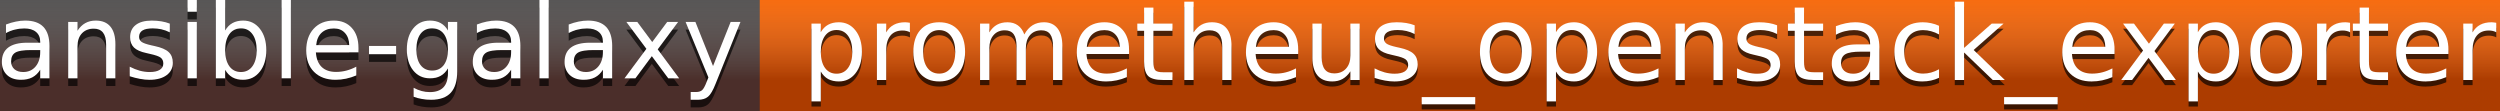 <?xml version="1.0" encoding="UTF-8" standalone="no"?>
<svg
   xmlns:dc="http://purl.org/dc/elements/1.1/"
   xmlns:cc="http://creativecommons.org/ns#"
   xmlns:rdf="http://www.w3.org/1999/02/22-rdf-syntax-ns#"
   xmlns:svg="http://www.w3.org/2000/svg"
   xmlns="http://www.w3.org/2000/svg"
   id="svg98"
   version="1.1"
   height="11.877"
   width="266.808">
  <style
     id="style2" />
  <defs
     id="defs15">
    <linearGradient
       gradientTransform="translate(-6.854,14.245)"
       gradientUnits="userSpaceOnUse"
       y2="-16.76"
       y1="-5.7"
       x2="170.83"
       x1="170.83"
       id="linearGradient891">
      <stop
         id="stop4"
         offset="0"
         stop-opacity=".455"
         stop-color="#480900" />
      <stop
         id="stop6"
         offset="1"
         stop-opacity="0"
         stop-color="#d2d2d2" />
    </linearGradient>
    <filter
       style="color-interpolation-filters:sRGB"
       height="1.036"
       width="1.004"
       y="-0.018"
       x="-0.002"
       id="filter923">
      <feGaussianBlur
         id="feGaussianBlur9"
         stdDeviation="0.083" />
    </filter>
    <filter
       style="color-interpolation-filters:sRGB"
       height="1.037"
       width="1.005"
       y="-0.019"
       x="-0.003"
       id="filter927">
      <feGaussianBlur
         id="feGaussianBlur12"
         stdDeviation="0.083" />
    </filter>
  </defs>
  <clipPath
     id="a">
    <rect
       style="fill:#ffffff"
       y="0"
       x="0"
       id="rect17"
       rx="3"
       height="20"
       width="102" />
  </clipPath>
  <path
     d="M 281.986,-5.755 H 77.426 v 20 H 281.986 c 1.871,0 3.378,-1.507 3.378,-3.378 v -13.244 c 0,-1.871 -1.507,-3.378 -3.378,-3.378 z"
     style="fill:#ff6600;paint-order:stroke fill markers"
     id="path20" />
  <path
     d="M -3.476,-5.755 H 81.082 v 20 H -3.476 c -1.871,0 -3.378,-1.507 -3.378,-3.378 v -13.244 c 0,-1.871 1.507,-3.378 3.378,-3.378 z"
     style="fill:#4d4d4d;paint-order:stroke fill markers"
     id="path22" />
  <rect
     x="-6.854"
     width="292.011"
     height="20.078"
     ry="3.378"
     style="fill:url(#linearGradient891);paint-order:stroke fill markers"
     id="rect24"
     y="-5.755" />
  <g
     transform="translate(-6.854,-5.755)"
     id="g96">
    <g
       style="fill:#010101;fill-opacity:0.668;stroke-width:0.1;filter:url(#filter927)"
       id="g56"
       aria-label="ansible-galaxy"
       transform="translate(0,0.819)">
      <path
         id="path28"
         style="font-variant-ligatures:normal;font-variant-caps:normal;font-variant-numeric:normal;font-feature-settings:normal"
         d="m 10.162,11.088 q -1.198,0 -1.66,0.274 -0.462,0.274 -0.462,0.935 0,0.526 0.344,0.838 0.349,0.306 0.945,0.306 0.822,0 1.316,-0.58 0.5,-0.585 0.5,-1.552 v -0.22 z m 1.971,-0.408 v 3.432 h -0.988 v -0.913 q -0.338,0.548 -0.843,0.811 -0.505,0.258 -1.235,0.258 -0.924,0 -1.472,-0.516 -0.542,-0.521 -0.542,-1.391 0,-1.015 0.677,-1.531 0.682,-0.516 2.03,-0.516 h 1.386 v -0.097 q 0,-0.682 -0.451,-1.053 -0.446,-0.376 -1.257,-0.376 -0.516,0 -1.004,0.124 Q 7.944,9.036 7.493,9.283 V 8.37 Q 8.035,8.161 8.545,8.059 9.055,7.951 9.539,7.951 q 1.305,0 1.95,0.677 0.644,0.677 0.645,2.052 z" />
      <path
         id="path30"
         style="font-variant-ligatures:normal;font-variant-caps:normal;font-variant-numeric:normal;font-feature-settings:normal"
         d="m 19.169,10.481 v 3.631 h -0.988 v -3.599 q 0,-0.854 -0.333,-1.278 -0.333,-0.424 -0.999,-0.424 -0.8,0 -1.262,0.51 -0.462,0.51 -0.462,1.391 v 3.4 h -0.994 v -6.016 h 0.994 V 9.031 q 0.354,-0.542 0.833,-0.811 0.483,-0.269 1.112,-0.269 1.037,0 1.568,0.645 0.532,0.639 0.532,1.885 z" />
      <path
         id="path32"
         style="font-variant-ligatures:normal;font-variant-caps:normal;font-variant-numeric:normal;font-feature-settings:normal"
         d="M 24.975,8.274 V 9.208 Q 24.556,8.993 24.105,8.886 23.654,8.779 23.17,8.779 q -0.736,0 -1.106,0.226 -0.365,0.226 -0.365,0.677 0,0.344 0.263,0.542 0.263,0.193 1.058,0.371 l 0.338,0.075 q 1.053,0.226 1.493,0.639 0.446,0.408 0.446,1.144 0,0.838 -0.666,1.327 -0.661,0.489 -1.821,0.489 -0.483,0 -1.01,-0.097 -0.521,-0.091 -1.101,-0.279 v -1.02 q 0.548,0.285 1.08,0.43 0.532,0.14 1.053,0.14 0.698,0 1.074,-0.236 0.376,-0.242 0.376,-0.677 0,-0.403 -0.274,-0.618 -0.269,-0.215 -1.187,-0.414 l -0.344,-0.081 q -0.918,-0.193 -1.327,-0.591 -0.408,-0.403 -0.408,-1.101 0,-0.849 0.602,-1.31 0.602,-0.462 1.708,-0.462 0.548,0 1.031,0.081 0.483,0.081 0.892,0.242 z" />
      <path
         id="path34"
         style="font-variant-ligatures:normal;font-variant-caps:normal;font-variant-numeric:normal;font-feature-settings:normal"
         d="m 26.871,8.097 h 0.988 v 6.016 H 26.871 Z m 0,-2.342 h 0.988 V 7.006 H 26.871 Z" />
      <path
         id="path36"
         style="font-variant-ligatures:normal;font-variant-caps:normal;font-variant-numeric:normal;font-feature-settings:normal"
         d="m 34.246,11.11 q 0,-1.09 -0.451,-1.708 -0.446,-0.623 -1.23,-0.623 -0.784,0 -1.235,0.623 -0.446,0.618 -0.446,1.708 0,1.09 0.446,1.713 0.451,0.618 1.235,0.618 0.784,0 1.23,-0.618 Q 34.246,12.2 34.246,11.11 Z M 30.884,9.01 q 0.312,-0.537 0.784,-0.795 0.478,-0.263 1.139,-0.263 1.096,0 1.778,0.87 0.688,0.87 0.688,2.288 0,1.418 -0.688,2.288 -0.682,0.87 -1.778,0.87 -0.661,0 -1.139,-0.258 -0.473,-0.263 -0.784,-0.8 v 0.902 h -0.994 v -8.357 h 0.994 z" />
      <path
         id="path38"
         style="font-variant-ligatures:normal;font-variant-caps:normal;font-variant-numeric:normal;font-feature-settings:normal"
         d="m 36.91,5.755 h 0.988 v 8.357 H 36.91 Z" />
      <path
         id="path40"
         style="font-variant-ligatures:normal;font-variant-caps:normal;font-variant-numeric:normal;font-feature-settings:normal"
         d="m 45.111,10.857 v 0.483 h -4.544 q 0.064,1.02 0.612,1.558 0.553,0.532 1.536,0.532 0.569,0 1.101,-0.14 0.537,-0.14 1.063,-0.419 v 0.935 q -0.532,0.226 -1.09,0.344 -0.559,0.118 -1.133,0.118 -1.44,0 -2.283,-0.838 -0.838,-0.838 -0.838,-2.267 0,-1.477 0.795,-2.342 0.8,-0.87 2.154,-0.87 1.214,0 1.917,0.784 0.709,0.779 0.709,2.122 z m -0.988,-0.29 q -0.011,-0.811 -0.457,-1.294 -0.44,-0.483 -1.171,-0.483 -0.827,0 -1.327,0.467 -0.494,0.467 -0.569,1.316 z" />
      <path
         id="path42"
         style="font-variant-ligatures:normal;font-variant-caps:normal;font-variant-numeric:normal;font-feature-settings:normal"
         d="m 46.234,10.659 h 2.895 v 0.881 h -2.895 z" />
      <path
         id="path44"
         style="font-variant-ligatures:normal;font-variant-caps:normal;font-variant-numeric:normal;font-feature-settings:normal"
         d="m 54.661,11.034 q 0,-1.074 -0.446,-1.665 -0.44,-0.591 -1.241,-0.591 -0.795,0 -1.241,0.591 -0.44,0.591 -0.44,1.665 0,1.069 0.44,1.66 0.446,0.591 1.241,0.591 0.8,0 1.241,-0.591 0.446,-0.591 0.446,-1.66 z m 0.988,2.331 q 0,1.536 -0.682,2.283 -0.682,0.752 -2.089,0.752 -0.521,0 -0.983,-0.081 -0.462,-0.075 -0.897,-0.236 v -0.961 q 0.435,0.236 0.859,0.349 0.424,0.113 0.865,0.113 0.972,0 1.456,-0.51 0.483,-0.505 0.483,-1.531 v -0.489 q -0.306,0.532 -0.784,0.795 -0.478,0.263 -1.144,0.263 -1.106,0 -1.783,-0.843 -0.677,-0.843 -0.677,-2.234 0,-1.397 0.677,-2.24 0.677,-0.843 1.783,-0.843 0.666,0 1.144,0.263 0.478,0.263 0.784,0.795 V 8.096 h 0.988 z" />
      <path
         id="path46"
         style="font-variant-ligatures:normal;font-variant-caps:normal;font-variant-numeric:normal;font-feature-settings:normal"
         d="m 60.419,11.088 q -1.198,0 -1.66,0.274 -0.462,0.274 -0.462,0.935 0,0.526 0.344,0.838 0.349,0.306 0.945,0.306 0.822,0 1.316,-0.58 0.5,-0.585 0.5,-1.552 v -0.22 z m 1.971,-0.408 v 3.432 h -0.988 v -0.913 q -0.338,0.548 -0.843,0.811 -0.505,0.258 -1.235,0.258 -0.924,0 -1.472,-0.516 -0.542,-0.521 -0.542,-1.391 0,-1.015 0.677,-1.531 0.682,-0.516 2.03,-0.516 h 1.386 v -0.097 q 0,-0.682 -0.451,-1.053 -0.446,-0.376 -1.257,-0.376 -0.516,0 -1.004,0.124 -0.489,0.124 -0.94,0.371 V 8.37 q 0.542,-0.209 1.053,-0.312 0.51,-0.107 0.994,-0.107 1.305,0 1.95,0.677 0.644,0.677 0.645,2.052 z" />
      <path
         id="path48"
         style="font-variant-ligatures:normal;font-variant-caps:normal;font-variant-numeric:normal;font-feature-settings:normal"
         d="m 64.426,5.755 h 0.988 v 8.357 H 64.426 Z" />
      <path
         id="path50"
         style="font-variant-ligatures:normal;font-variant-caps:normal;font-variant-numeric:normal;font-feature-settings:normal"
         d="m 70.216,11.088 q -1.198,0 -1.66,0.274 -0.462,0.274 -0.462,0.935 0,0.526 0.344,0.838 0.349,0.306 0.945,0.306 0.822,0 1.316,-0.58 0.5,-0.585 0.5,-1.552 v -0.22 z m 1.971,-0.408 v 3.432 h -0.988 v -0.913 q -0.338,0.548 -0.843,0.811 -0.505,0.258 -1.235,0.258 -0.924,0 -1.472,-0.516 -0.542,-0.521 -0.542,-1.391 0,-1.015 0.677,-1.531 0.682,-0.516 2.03,-0.516 h 1.386 v -0.097 q 0,-0.682 -0.451,-1.053 -0.446,-0.376 -1.257,-0.376 -0.516,0 -1.004,0.124 -0.489,0.124 -0.94,0.371 V 8.37 q 0.542,-0.209 1.053,-0.312 0.51,-0.107 0.994,-0.107 1.305,0 1.95,0.677 0.644,0.677 0.645,2.052 z" />
      <path
         id="path52"
         style="font-variant-ligatures:normal;font-variant-caps:normal;font-variant-numeric:normal;font-feature-settings:normal"
         d="m 79.223,8.097 -2.175,2.927 2.288,3.088 h -1.165 l -1.751,-2.363 -1.751,2.363 h -1.165 l 2.336,-3.147 -2.138,-2.868 h 1.165 l 1.595,2.143 1.595,-2.143 z" />
      <path
         id="path54"
         style="font-variant-ligatures:normal;font-variant-caps:normal;font-variant-numeric:normal;font-feature-settings:normal"
         d="m 83.235,14.671 q -0.419,1.074 -0.816,1.402 -0.397,0.328 -1.063,0.328 h -0.79 v -0.827 h 0.58 q 0.408,0 0.634,-0.193 0.226,-0.193 0.5,-0.913 l 0.177,-0.451 -2.433,-5.919 h 1.047 l 1.88,4.705 1.88,-4.705 h 1.047 z" />
    </g>
    <g
       style="fill:#ffffff"
       id="g86"
       aria-label="ansible-galaxy">
      <path
         id="path58"
         style="font-variant-ligatures:normal;font-variant-caps:normal;font-variant-numeric:normal;font-feature-settings:normal"
         d="m 10.162,11.088 q -1.198,0 -1.66,0.274 -0.462,0.274 -0.462,0.935 0,0.526 0.344,0.838 0.349,0.306 0.945,0.306 0.822,0 1.316,-0.58 0.5,-0.585 0.5,-1.552 v -0.22 z m 1.971,-0.408 v 3.432 h -0.988 v -0.913 q -0.338,0.548 -0.843,0.811 -0.505,0.258 -1.235,0.258 -0.924,0 -1.472,-0.516 -0.542,-0.521 -0.542,-1.391 0,-1.015 0.677,-1.531 0.682,-0.516 2.03,-0.516 h 1.386 v -0.097 q 0,-0.682 -0.451,-1.053 -0.446,-0.376 -1.257,-0.376 -0.516,0 -1.004,0.124 Q 7.944,9.036 7.493,9.283 V 8.37 Q 8.035,8.161 8.545,8.059 9.055,7.951 9.539,7.951 q 1.305,0 1.95,0.677 0.644,0.677 0.645,2.052 z" />
      <path
         id="path60"
         style="font-variant-ligatures:normal;font-variant-caps:normal;font-variant-numeric:normal;font-feature-settings:normal"
         d="m 19.169,10.481 v 3.631 h -0.988 v -3.599 q 0,-0.854 -0.333,-1.278 -0.333,-0.424 -0.999,-0.424 -0.8,0 -1.262,0.51 -0.462,0.51 -0.462,1.391 v 3.4 h -0.994 v -6.016 h 0.994 V 9.031 q 0.354,-0.542 0.833,-0.811 0.483,-0.269 1.112,-0.269 1.037,0 1.568,0.645 0.532,0.639 0.532,1.885 z" />
      <path
         id="path62"
         style="font-variant-ligatures:normal;font-variant-caps:normal;font-variant-numeric:normal;font-feature-settings:normal"
         d="M 24.975,8.274 V 9.208 Q 24.556,8.993 24.105,8.886 23.654,8.779 23.17,8.779 q -0.736,0 -1.106,0.226 -0.365,0.226 -0.365,0.677 0,0.344 0.263,0.542 0.263,0.193 1.058,0.371 l 0.338,0.075 q 1.053,0.226 1.493,0.639 0.446,0.408 0.446,1.144 0,0.838 -0.666,1.327 -0.661,0.489 -1.821,0.489 -0.483,0 -1.01,-0.097 -0.521,-0.091 -1.101,-0.279 v -1.02 q 0.548,0.285 1.08,0.43 0.532,0.14 1.053,0.14 0.698,0 1.074,-0.236 0.376,-0.242 0.376,-0.677 0,-0.403 -0.274,-0.618 -0.269,-0.215 -1.187,-0.414 l -0.344,-0.081 q -0.918,-0.193 -1.327,-0.591 -0.408,-0.403 -0.408,-1.101 0,-0.849 0.602,-1.31 0.602,-0.462 1.708,-0.462 0.548,0 1.031,0.081 0.483,0.081 0.892,0.242 z" />
      <path
         id="path64"
         style="font-variant-ligatures:normal;font-variant-caps:normal;font-variant-numeric:normal;font-feature-settings:normal"
         d="m 26.871,8.097 h 0.988 v 6.016 H 26.871 Z m 0,-2.342 h 0.988 V 7.006 H 26.871 Z" />
      <path
         id="path66"
         style="font-variant-ligatures:normal;font-variant-caps:normal;font-variant-numeric:normal;font-feature-settings:normal"
         d="m 34.246,11.11 q 0,-1.09 -0.451,-1.708 -0.446,-0.623 -1.23,-0.623 -0.784,0 -1.235,0.623 -0.446,0.618 -0.446,1.708 0,1.09 0.446,1.713 0.451,0.618 1.235,0.618 0.784,0 1.23,-0.618 Q 34.246,12.2 34.246,11.11 Z M 30.884,9.01 q 0.312,-0.537 0.784,-0.795 0.478,-0.263 1.139,-0.263 1.096,0 1.778,0.87 0.688,0.87 0.688,2.288 0,1.418 -0.688,2.288 -0.682,0.87 -1.778,0.87 -0.661,0 -1.139,-0.258 -0.473,-0.263 -0.784,-0.8 v 0.902 h -0.994 v -8.357 h 0.994 z" />
      <path
         id="path68"
         style="font-variant-ligatures:normal;font-variant-caps:normal;font-variant-numeric:normal;font-feature-settings:normal"
         d="m 36.91,5.755 h 0.988 v 8.357 H 36.91 Z" />
      <path
         id="path70"
         style="font-variant-ligatures:normal;font-variant-caps:normal;font-variant-numeric:normal;font-feature-settings:normal"
         d="m 45.111,10.857 v 0.483 h -4.544 q 0.064,1.02 0.612,1.558 0.553,0.532 1.536,0.532 0.569,0 1.101,-0.14 0.537,-0.14 1.063,-0.419 v 0.935 q -0.532,0.226 -1.09,0.344 -0.559,0.118 -1.133,0.118 -1.44,0 -2.283,-0.838 -0.838,-0.838 -0.838,-2.267 0,-1.477 0.795,-2.342 0.8,-0.87 2.154,-0.87 1.214,0 1.917,0.784 0.709,0.779 0.709,2.122 z m -0.988,-0.29 q -0.011,-0.811 -0.457,-1.294 -0.44,-0.483 -1.171,-0.483 -0.827,0 -1.327,0.467 -0.494,0.467 -0.569,1.316 z" />
      <path
         id="path72"
         style="font-variant-ligatures:normal;font-variant-caps:normal;font-variant-numeric:normal;font-feature-settings:normal"
         d="m 46.234,10.659 h 2.895 v 0.881 h -2.895 z" />
      <path
         id="path74"
         style="font-variant-ligatures:normal;font-variant-caps:normal;font-variant-numeric:normal;font-feature-settings:normal"
         d="m 54.661,11.034 q 0,-1.074 -0.446,-1.665 -0.44,-0.591 -1.241,-0.591 -0.795,0 -1.241,0.591 -0.44,0.591 -0.44,1.665 0,1.069 0.44,1.66 0.446,0.591 1.241,0.591 0.8,0 1.241,-0.591 0.446,-0.591 0.446,-1.66 z m 0.988,2.331 q 0,1.536 -0.682,2.283 -0.682,0.752 -2.089,0.752 -0.521,0 -0.983,-0.081 -0.462,-0.075 -0.897,-0.236 v -0.961 q 0.435,0.236 0.859,0.349 0.424,0.113 0.865,0.113 0.972,0 1.456,-0.51 0.483,-0.505 0.483,-1.531 v -0.489 q -0.306,0.532 -0.784,0.795 -0.478,0.263 -1.144,0.263 -1.106,0 -1.783,-0.843 -0.677,-0.843 -0.677,-2.234 0,-1.397 0.677,-2.24 0.677,-0.843 1.783,-0.843 0.666,0 1.144,0.263 0.478,0.263 0.784,0.795 V 8.096 h 0.988 z" />
      <path
         id="path76"
         style="font-variant-ligatures:normal;font-variant-caps:normal;font-variant-numeric:normal;font-feature-settings:normal"
         d="m 60.419,11.088 q -1.198,0 -1.66,0.274 -0.462,0.274 -0.462,0.935 0,0.526 0.344,0.838 0.349,0.306 0.945,0.306 0.822,0 1.316,-0.58 0.5,-0.585 0.5,-1.552 v -0.22 z m 1.971,-0.408 v 3.432 h -0.988 v -0.913 q -0.338,0.548 -0.843,0.811 -0.505,0.258 -1.235,0.258 -0.924,0 -1.472,-0.516 -0.542,-0.521 -0.542,-1.391 0,-1.015 0.677,-1.531 0.682,-0.516 2.03,-0.516 h 1.386 v -0.097 q 0,-0.682 -0.451,-1.053 -0.446,-0.376 -1.257,-0.376 -0.516,0 -1.004,0.124 -0.489,0.124 -0.94,0.371 V 8.37 q 0.542,-0.209 1.053,-0.312 0.51,-0.107 0.994,-0.107 1.305,0 1.95,0.677 0.644,0.677 0.645,2.052 z" />
      <path
         id="path78"
         style="font-variant-ligatures:normal;font-variant-caps:normal;font-variant-numeric:normal;font-feature-settings:normal"
         d="m 64.426,5.755 h 0.988 v 8.357 H 64.426 Z" />
      <path
         id="path80"
         style="font-variant-ligatures:normal;font-variant-caps:normal;font-variant-numeric:normal;font-feature-settings:normal"
         d="m 70.216,11.088 q -1.198,0 -1.66,0.274 -0.462,0.274 -0.462,0.935 0,0.526 0.344,0.838 0.349,0.306 0.945,0.306 0.822,0 1.316,-0.58 0.5,-0.585 0.5,-1.552 v -0.22 z m 1.971,-0.408 v 3.432 h -0.988 v -0.913 q -0.338,0.548 -0.843,0.811 -0.505,0.258 -1.235,0.258 -0.924,0 -1.472,-0.516 -0.542,-0.521 -0.542,-1.391 0,-1.015 0.677,-1.531 0.682,-0.516 2.03,-0.516 h 1.386 v -0.097 q 0,-0.682 -0.451,-1.053 -0.446,-0.376 -1.257,-0.376 -0.516,0 -1.004,0.124 -0.489,0.124 -0.94,0.371 V 8.37 q 0.542,-0.209 1.053,-0.312 0.51,-0.107 0.994,-0.107 1.305,0 1.95,0.677 0.644,0.677 0.645,2.052 z" />
      <path
         id="path82"
         style="font-variant-ligatures:normal;font-variant-caps:normal;font-variant-numeric:normal;font-feature-settings:normal"
         d="m 79.223,8.097 -2.175,2.927 2.288,3.088 h -1.165 l -1.751,-2.363 -1.751,2.363 h -1.165 l 2.336,-3.147 -2.138,-2.868 h 1.165 l 1.595,2.143 1.595,-2.143 z" />
      <path
         id="path84"
         style="font-variant-ligatures:normal;font-variant-caps:normal;font-variant-numeric:normal;font-feature-settings:normal"
         d="m 83.235,14.671 q -0.419,1.074 -0.816,1.402 -0.397,0.328 -1.063,0.328 h -0.79 v -0.827 h 0.58 q 0.408,0 0.634,-0.193 0.226,-0.193 0.5,-0.913 l 0.177,-0.451 -2.433,-5.919 h 1.047 l 1.88,4.705 1.88,-4.705 h 1.047 z" />
    </g>
    <g
       id="text90"
       style="font-size:11px;line-height:normal;font-family:'DejaVu Sans', Verdana, Geneva, sans-serif;font-variant-ligatures:normal;font-variant-position:normal;font-variant-caps:normal;font-variant-numeric:normal;font-variant-alternates:normal;font-feature-settings:normal;text-indent:0;text-decoration:none;text-decoration-line:none;text-decoration-style:solid;text-decoration-color:#000000;text-transform:none;text-orientation:mixed;dominant-baseline:auto;text-anchor:middle;white-space:normal;shape-padding:0;fill:#010101;fill-opacity:0.668;stroke-width:0.1;filter:url(#filter923)"
       aria-label="prometheus_openstack_exporter">
      <path
         id="path912"
         style="text-anchor:start;fill:#010101;fill-opacity:0.668"
         d="m 94.452,13.937 v 3.19 H 93.458 V 8.824 h 0.994 v 0.913 q 0.312,-0.537 0.784,-0.795 0.478,-0.263 1.139,-0.263 1.096,0 1.778,0.87 0.688,0.87 0.688,2.288 0,1.418 -0.688,2.288 -0.682,0.87 -1.778,0.87 -0.661,0 -1.139,-0.258 -0.473,-0.263 -0.784,-0.8 z m 3.362,-2.1 q 0,-1.09 -0.451,-1.708 -0.446,-0.623 -1.23,-0.623 -0.784,0 -1.235,0.623 -0.446,0.618 -0.446,1.708 0,1.09 0.446,1.713 0.451,0.618 1.235,0.618 0.784,0 1.23,-0.618 0.451,-0.623 0.451,-1.713 z" />
      <path
         id="path914"
         style="text-anchor:start;fill:#010101;fill-opacity:0.668"
         d="m 103.964,9.748 q -0.167,-0.097 -0.365,-0.14 -0.193,-0.048 -0.43,-0.048 -0.838,0 -1.289,0.548 -0.446,0.542 -0.446,1.563 v 3.169 h -0.994 V 8.824 h 0.994 v 0.935 q 0.312,-0.548 0.811,-0.811 0.5,-0.269 1.214,-0.269 0.102,0 0.226,0.016 0.124,0.011 0.274,0.038 z" />
      <path
         id="path916"
         style="text-anchor:start;fill:#010101;fill-opacity:0.668"
         d="m 107.09,9.517 q -0.795,0 -1.257,0.623 -0.462,0.618 -0.462,1.697 0,1.08 0.457,1.703 0.462,0.618 1.262,0.618 0.79,0 1.251,-0.623 0.462,-0.623 0.462,-1.697 0,-1.069 -0.462,-1.692 -0.462,-0.628 -1.251,-0.628 z m 0,-0.838 q 1.289,0 2.025,0.838 0.736,0.838 0.736,2.32 0,1.477 -0.736,2.32 -0.736,0.838 -2.025,0.838 -1.294,0 -2.03,-0.838 -0.73,-0.843 -0.73,-2.32 0,-1.482 0.73,-2.32 0.736,-0.838 2.03,-0.838 z" />
      <path
         id="path918"
         style="text-anchor:start;fill:#010101;fill-opacity:0.668"
         d="m 116.172,9.979 q 0.371,-0.666 0.886,-0.983 0.516,-0.317 1.214,-0.317 0.94,0 1.45,0.661 0.51,0.655 0.51,1.869 v 3.631 h -0.994 v -3.599 q 0,-0.865 -0.306,-1.284 -0.306,-0.419 -0.935,-0.419 -0.768,0 -1.214,0.51 -0.446,0.51 -0.446,1.391 v 3.4 h -0.994 v -3.599 q 0,-0.87 -0.306,-1.284 -0.306,-0.419 -0.945,-0.419 -0.757,0 -1.203,0.516 -0.446,0.51 -0.446,1.386 v 3.4 h -0.994 V 8.824 h 0.994 v 0.935 q 0.338,-0.553 0.811,-0.816 0.473,-0.263 1.123,-0.263 0.655,0 1.112,0.333 0.462,0.333 0.682,0.967 z" />
      <path
         id="path920"
         style="text-anchor:start;fill:#010101;fill-opacity:0.668"
         d="m 127.35,11.585 v 0.483 h -4.544 q 0.064,1.021 0.612,1.558 0.553,0.532 1.536,0.532 0.569,0 1.101,-0.14 0.537,-0.14 1.063,-0.419 v 0.935 q -0.532,0.226 -1.09,0.344 -0.559,0.118 -1.133,0.118 -1.439,0 -2.283,-0.838 -0.838,-0.838 -0.838,-2.267 0,-1.477 0.795,-2.342 0.8,-0.87 2.154,-0.87 1.214,0 1.917,0.784 0.709,0.779 0.709,2.122 z m -0.988,-0.29 q -0.011,-0.811 -0.457,-1.294 -0.44,-0.483 -1.171,-0.483 -0.827,0 -1.327,0.467 -0.494,0.467 -0.569,1.316 z" />
      <path
         id="path922"
         style="text-anchor:start;fill:#010101;fill-opacity:0.668"
         d="m 129.949,7.116 v 1.708 h 2.036 v 0.768 h -2.036 v 3.266 q 0,0.736 0.199,0.945 0.204,0.209 0.822,0.209 h 1.015 v 0.827 h -1.015 q -1.144,0 -1.579,-0.424 -0.435,-0.43 -0.435,-1.558 V 9.592 h -0.725 V 8.824 h 0.725 V 7.116 Z" />
      <path
         id="path924"
         style="text-anchor:start;fill:#010101;fill-opacity:0.668"
         d="m 138.285,11.209 v 3.631 h -0.988 v -3.599 q 0,-0.854 -0.333,-1.278 -0.333,-0.424 -0.999,-0.424 -0.8,0 -1.262,0.51 -0.462,0.51 -0.462,1.391 v 3.4 h -0.994 V 6.482 h 0.994 v 3.276 q 0.354,-0.542 0.833,-0.811 0.483,-0.269 1.112,-0.269 1.037,0 1.568,0.645 0.532,0.639 0.532,1.885 z" />
      <path
         id="path926"
         style="text-anchor:start;fill:#010101;fill-opacity:0.668"
         d="m 145.402,11.585 v 0.483 H 140.858 q 0.064,1.021 0.612,1.558 0.553,0.532 1.536,0.532 0.569,0 1.101,-0.14 0.537,-0.14 1.063,-0.419 v 0.935 q -0.532,0.226 -1.09,0.344 -0.559,0.118 -1.133,0.118 -1.439,0 -2.283,-0.838 -0.838,-0.838 -0.838,-2.267 0,-1.477 0.795,-2.342 0.8,-0.87 2.154,-0.87 1.214,0 1.917,0.784 0.709,0.779 0.709,2.122 z m -0.988,-0.29 q -0.011,-0.811 -0.457,-1.294 -0.44,-0.483 -1.171,-0.483 -0.827,0 -1.327,0.467 -0.494,0.467 -0.569,1.316 z" />
      <path
         id="path928"
         style="text-anchor:start;fill:#010101;fill-opacity:0.668"
         d="M 146.922,12.466 V 8.824 h 0.988 v 3.604 q 0,0.854 0.333,1.284 0.333,0.424 0.999,0.424 0.8,0 1.262,-0.51 0.467,-0.51 0.467,-1.391 V 8.824 h 0.988 v 6.016 h -0.988 v -0.924 q -0.36,0.548 -0.838,0.816 -0.473,0.263 -1.101,0.263 -1.037,0 -1.574,-0.645 -0.537,-0.645 -0.537,-1.885 z m 2.487,-3.787 z" />
      <path
         id="path930"
         style="text-anchor:start;fill:#010101;fill-opacity:0.668"
         d="m 157.831,9.001 v 0.935 q -0.419,-0.215 -0.87,-0.322 -0.451,-0.107 -0.935,-0.107 -0.736,0 -1.106,0.226 -0.365,0.226 -0.365,0.677 0,0.344 0.263,0.542 0.263,0.193 1.058,0.371 l 0.338,0.075 q 1.053,0.226 1.493,0.639 0.446,0.408 0.446,1.144 0,0.838 -0.666,1.327 -0.661,0.489 -1.821,0.489 -0.483,0 -1.01,-0.097 -0.521,-0.091 -1.101,-0.279 v -1.021 q 0.548,0.285 1.08,0.43 0.532,0.14 1.053,0.14 0.698,0 1.074,-0.236 0.376,-0.242 0.376,-0.677 0,-0.403 -0.274,-0.618 -0.269,-0.215 -1.187,-0.414 l -0.344,-0.081 q -0.918,-0.193 -1.327,-0.591 -0.408,-0.403 -0.408,-1.101 0,-0.849 0.602,-1.311 0.602,-0.462 1.708,-0.462 0.548,0 1.031,0.081 0.483,0.081 0.892,0.242 z" />
      <path
         id="path932"
         style="text-anchor:start;fill:#010101;fill-opacity:0.668"
         d="m 164.297,16.666 v 0.768 h -5.715 v -0.768 z" />
      <path
         id="path934"
         style="text-anchor:start;fill:#010101;fill-opacity:0.668"
         d="m 167.558,9.517 q -0.795,0 -1.257,0.623 -0.462,0.618 -0.462,1.697 0,1.08 0.457,1.703 0.462,0.618 1.262,0.618 0.79,0 1.251,-0.623 0.462,-0.623 0.462,-1.697 0,-1.069 -0.462,-1.692 -0.462,-0.628 -1.251,-0.628 z m 0,-0.838 q 1.289,0 2.025,0.838 0.736,0.838 0.736,2.32 0,1.477 -0.736,2.32 -0.736,0.838 -2.025,0.838 -1.294,0 -2.03,-0.838 -0.73,-0.843 -0.73,-2.32 0,-1.482 0.73,-2.32 0.736,-0.838 2.03,-0.838 z" />
      <path
         id="path936"
         style="text-anchor:start;fill:#010101;fill-opacity:0.668"
         d="m 172.913,13.937 v 3.19 h -0.994 V 8.824 h 0.994 v 0.913 q 0.312,-0.537 0.784,-0.795 0.478,-0.263 1.139,-0.263 1.096,0 1.778,0.87 0.688,0.87 0.688,2.288 0,1.418 -0.688,2.288 -0.682,0.87 -1.778,0.87 -0.661,0 -1.139,-0.258 -0.473,-0.263 -0.784,-0.8 z m 3.362,-2.1 q 0,-1.09 -0.451,-1.708 -0.446,-0.623 -1.23,-0.623 -0.784,0 -1.235,0.623 -0.446,0.618 -0.446,1.708 0,1.09 0.446,1.713 0.451,0.618 1.235,0.618 0.784,0 1.23,-0.618 0.451,-0.623 0.451,-1.713 z" />
      <path
         id="path938"
         style="text-anchor:start;fill:#010101;fill-opacity:0.668"
         d="m 184.085,11.585 v 0.483 h -4.544 q 0.065,1.021 0.612,1.558 0.553,0.532 1.536,0.532 0.569,0 1.101,-0.14 0.537,-0.14 1.063,-0.419 v 0.935 q -0.532,0.226 -1.09,0.344 -0.559,0.118 -1.133,0.118 -1.439,0 -2.283,-0.838 -0.838,-0.838 -0.838,-2.267 0,-1.477 0.795,-2.342 0.8,-0.87 2.154,-0.87 1.214,0 1.917,0.784 0.709,0.779 0.709,2.122 z m -0.988,-0.29 q -0.011,-0.811 -0.457,-1.294 -0.44,-0.483 -1.171,-0.483 -0.827,0 -1.327,0.467 -0.494,0.467 -0.569,1.316 z" />
      <path
         id="path940"
         style="text-anchor:start;fill:#010101;fill-opacity:0.668"
         d="m 190.707,11.209 v 3.631 h -0.988 v -3.599 q 0,-0.854 -0.333,-1.278 -0.333,-0.424 -0.999,-0.424 -0.8,0 -1.262,0.51 -0.462,0.51 -0.462,1.391 v 3.4 h -0.994 V 8.824 h 0.994 v 0.935 q 0.354,-0.542 0.833,-0.811 0.483,-0.269 1.112,-0.269 1.037,0 1.568,0.645 0.532,0.639 0.532,1.885 z" />
      <path
         id="path942"
         style="text-anchor:start;fill:#010101;fill-opacity:0.668"
         d="m 196.513,9.001 v 0.935 q -0.419,-0.215 -0.87,-0.322 -0.451,-0.107 -0.935,-0.107 -0.736,0 -1.106,0.226 -0.365,0.226 -0.365,0.677 0,0.344 0.263,0.542 0.263,0.193 1.058,0.371 l 0.338,0.075 q 1.053,0.226 1.493,0.639 0.446,0.408 0.446,1.144 0,0.838 -0.666,1.327 -0.661,0.489 -1.821,0.489 -0.483,0 -1.01,-0.097 -0.521,-0.091 -1.101,-0.279 v -1.021 q 0.548,0.285 1.08,0.43 0.532,0.14 1.053,0.14 0.698,0 1.074,-0.236 0.376,-0.242 0.376,-0.677 0,-0.403 -0.274,-0.618 -0.269,-0.215 -1.187,-0.414 l -0.344,-0.081 q -0.918,-0.193 -1.327,-0.591 -0.408,-0.403 -0.408,-1.101 0,-0.849 0.602,-1.311 0.602,-0.462 1.708,-0.462 0.548,0 1.031,0.081 0.483,0.081 0.892,0.242 z" />
      <path
         id="path944"
         style="text-anchor:start;fill:#010101;fill-opacity:0.668"
         d="m 199.387,7.116 v 1.708 h 2.036 v 0.768 h -2.036 v 3.266 q 0,0.736 0.199,0.945 0.204,0.209 0.822,0.209 h 1.015 v 0.827 h -1.015 q -1.144,0 -1.579,-0.424 -0.435,-0.43 -0.435,-1.558 V 9.592 h -0.725 V 8.824 h 0.725 V 7.116 Z" />
      <path
         id="path946"
         style="text-anchor:start;fill:#010101;fill-opacity:0.668"
         d="m 205.456,11.816 q -1.198,0 -1.66,0.274 -0.462,0.274 -0.462,0.935 0,0.526 0.344,0.838 0.349,0.306 0.945,0.306 0.822,0 1.316,-0.58 0.5,-0.585 0.5,-1.552 v -0.22 z m 1.971,-0.408 v 3.432 h -0.988 v -0.913 q -0.338,0.548 -0.843,0.811 -0.505,0.258 -1.235,0.258 -0.924,0 -1.472,-0.516 -0.542,-0.521 -0.542,-1.391 0,-1.015 0.677,-1.531 0.682,-0.516 2.03,-0.516 h 1.386 v -0.097 q 0,-0.682 -0.451,-1.053 -0.446,-0.376 -1.257,-0.376 -0.516,0 -1.004,0.124 -0.489,0.124 -0.94,0.371 V 9.098 q 0.542,-0.209 1.053,-0.312 0.51,-0.107 0.994,-0.107 1.305,0 1.95,0.677 0.645,0.677 0.645,2.052 z" />
      <path
         id="path948"
         style="text-anchor:start;fill:#010101;fill-opacity:0.668"
         d="m 213.792,9.055 v 0.924 q -0.419,-0.231 -0.843,-0.344 -0.419,-0.118 -0.849,-0.118 -0.961,0 -1.493,0.612 -0.532,0.607 -0.532,1.708 0,1.101 0.532,1.713 0.532,0.607 1.493,0.607 0.43,0 0.849,-0.113 0.424,-0.118 0.843,-0.349 v 0.913 q -0.414,0.193 -0.859,0.29 -0.44,0.097 -0.94,0.097 -1.359,0 -2.159,-0.854 -0.8,-0.854 -0.8,-2.304 0,-1.472 0.806,-2.315 0.811,-0.843 2.218,-0.843 0.457,0 0.892,0.097 0.435,0.091 0.843,0.279 z" />
      <path
         id="path950"
         style="text-anchor:start;fill:#010101;fill-opacity:0.668"
         d="m 215.473,6.482 h 0.994 v 4.936 l 2.949,-2.594 h 1.262 l -3.19,2.814 3.325,3.201 h -1.289 l -3.056,-2.938 v 2.938 h -0.994 z" />
      <path
         id="path952"
         style="text-anchor:start;fill:#010101;fill-opacity:0.668"
         d="m 226.452,16.666 v 0.768 h -5.715 v -0.768 z" />
      <path
         id="path954"
         style="text-anchor:start;fill:#010101;fill-opacity:0.668"
         d="m 232.526,11.585 v 0.483 h -4.544 q 0.065,1.021 0.612,1.558 0.553,0.532 1.536,0.532 0.569,0 1.101,-0.14 0.537,-0.14 1.063,-0.419 v 0.935 q -0.532,0.226 -1.09,0.344 -0.559,0.118 -1.133,0.118 -1.439,0 -2.283,-0.838 -0.838,-0.838 -0.838,-2.267 0,-1.477 0.795,-2.342 0.8,-0.87 2.154,-0.87 1.214,0 1.917,0.784 0.709,0.779 0.709,2.122 z m -0.988,-0.29 q -0.011,-0.811 -0.457,-1.294 -0.44,-0.483 -1.171,-0.483 -0.827,0 -1.327,0.467 -0.494,0.467 -0.569,1.316 z" />
      <path
         id="path956"
         style="text-anchor:start;fill:#010101;fill-opacity:0.668"
         d="m 238.956,8.824 -2.175,2.927 2.288,3.088 h -1.166 l -1.751,-2.363 -1.751,2.363 h -1.166 l 2.336,-3.147 -2.138,-2.868 h 1.166 l 1.595,2.143 1.595,-2.143 z" />
      <path
         id="path958"
         style="text-anchor:start;fill:#010101;fill-opacity:0.668"
         d="m 241.421,13.937 v 3.19 h -0.994 V 8.824 h 0.994 v 0.913 q 0.312,-0.537 0.784,-0.795 0.478,-0.263 1.139,-0.263 1.096,0 1.778,0.87 0.688,0.87 0.688,2.288 0,1.418 -0.688,2.288 -0.682,0.87 -1.778,0.87 -0.661,0 -1.139,-0.258 -0.473,-0.263 -0.784,-0.8 z m 3.362,-2.1 q 0,-1.09 -0.451,-1.708 -0.446,-0.623 -1.23,-0.623 -0.784,0 -1.235,0.623 -0.446,0.618 -0.446,1.708 0,1.09 0.446,1.713 0.451,0.618 1.235,0.618 0.784,0 1.23,-0.618 0.451,-0.623 0.451,-1.713 z" />
      <path
         id="path960"
         style="text-anchor:start;fill:#010101;fill-opacity:0.668"
         d="m 249.778,9.517 q -0.795,0 -1.257,0.623 -0.462,0.618 -0.462,1.697 0,1.08 0.457,1.703 0.462,0.618 1.262,0.618 0.79,0 1.251,-0.623 0.462,-0.623 0.462,-1.697 0,-1.069 -0.462,-1.692 -0.462,-0.628 -1.251,-0.628 z m 0,-0.838 q 1.289,0 2.025,0.838 0.736,0.838 0.736,2.32 0,1.477 -0.736,2.32 -0.736,0.838 -2.025,0.838 -1.294,0 -2.03,-0.838 -0.73,-0.843 -0.73,-2.32 0,-1.482 0.73,-2.32 0.736,-0.838 2.03,-0.838 z" />
      <path
         id="path962"
         style="text-anchor:start;fill:#010101;fill-opacity:0.668"
         d="m 257.663,9.748 q -0.167,-0.097 -0.365,-0.14 -0.193,-0.048 -0.43,-0.048 -0.838,0 -1.289,0.548 -0.446,0.542 -0.446,1.563 v 3.169 h -0.994 V 8.824 h 0.994 v 0.935 q 0.312,-0.548 0.811,-0.811 0.5,-0.269 1.214,-0.269 0.102,0 0.226,0.016 0.124,0.011 0.274,0.038 z" />
      <path
         id="path964"
         style="text-anchor:start;fill:#010101;fill-opacity:0.668"
         d="m 259.677,7.116 v 1.708 h 2.036 v 0.768 h -2.036 v 3.266 q 0,0.736 0.199,0.945 0.204,0.209 0.822,0.209 h 1.015 v 0.827 h -1.015 q -1.144,0 -1.579,-0.424 -0.435,-0.43 -0.435,-1.558 V 9.592 h -0.725 V 8.824 h 0.725 V 7.116 Z" />
      <path
         id="path966"
         style="text-anchor:start;fill:#010101;fill-opacity:0.668"
         d="m 268.158,11.585 v 0.483 h -4.544 q 0.065,1.021 0.612,1.558 0.553,0.532 1.536,0.532 0.569,0 1.101,-0.14 0.537,-0.14 1.063,-0.419 v 0.935 q -0.532,0.226 -1.09,0.344 -0.559,0.118 -1.133,0.118 -1.439,0 -2.283,-0.838 -0.838,-0.838 -0.838,-2.267 0,-1.477 0.795,-2.342 0.8,-0.87 2.154,-0.87 1.214,0 1.917,0.784 0.709,0.779 0.709,2.122 z m -0.988,-0.29 q -0.011,-0.811 -0.457,-1.294 -0.44,-0.483 -1.171,-0.483 -0.827,0 -1.327,0.467 -0.494,0.467 -0.569,1.316 z" />
      <path
         id="path968"
         style="text-anchor:start;fill:#010101;fill-opacity:0.668"
         d="m 273.266,9.748 q -0.167,-0.097 -0.365,-0.14 -0.193,-0.048 -0.43,-0.048 -0.838,0 -1.289,0.548 -0.446,0.542 -0.446,1.563 v 3.169 h -0.994 V 8.824 h 0.994 v 0.935 q 0.312,-0.548 0.811,-0.811 0.5,-0.269 1.214,-0.269 0.102,0 0.226,0.016 0.124,0.011 0.274,0.038 z" />
    </g>
    <g
       id="text94"
       style="font-size:11px;line-height:1.25;font-family:'DejaVu Sans', Verdana, Geneva, sans-serif;font-variant-ligatures:normal;font-variant-caps:normal;font-variant-numeric:normal;font-feature-settings:normal;letter-spacing:0px;word-spacing:0px;fill:#ffffff"
       aria-label="prometheus_openstack_exporter">
      <path
         id="path971"
         d="m 94.452,13.389 v 3.19 H 93.458 V 8.276 h 0.994 v 0.913 q 0.312,-0.537 0.784,-0.795 0.478,-0.263 1.139,-0.263 1.096,0 1.778,0.87 0.688,0.87 0.688,2.288 0,1.418 -0.688,2.288 -0.682,0.87 -1.778,0.87 -0.661,0 -1.139,-0.258 -0.473,-0.263 -0.784,-0.8 z m 3.362,-2.1 q 0,-1.09 -0.451,-1.708 -0.446,-0.623 -1.23,-0.623 -0.784,0 -1.235,0.623 -0.446,0.618 -0.446,1.708 0,1.09 0.446,1.713 0.451,0.618 1.235,0.618 0.784,0 1.23,-0.618 0.451,-0.623 0.451,-1.713 z" />
      <path
         id="path973"
         d="m 103.964,9.2 q -0.167,-0.097 -0.365,-0.14 -0.193,-0.048 -0.43,-0.048 -0.838,0 -1.289,0.548 -0.446,0.542 -0.446,1.563 v 3.169 h -0.994 V 8.276 h 0.994 v 0.935 q 0.312,-0.548 0.811,-0.811 0.5,-0.269 1.214,-0.269 0.102,0 0.226,0.016 0.124,0.011 0.274,0.038 z" />
      <path
         id="path975"
         d="m 107.09,8.969 q -0.795,0 -1.257,0.623 -0.462,0.618 -0.462,1.697 0,1.08 0.457,1.703 0.462,0.618 1.262,0.618 0.79,0 1.251,-0.623 0.462,-0.623 0.462,-1.697 0,-1.069 -0.462,-1.692 -0.462,-0.628 -1.251,-0.628 z m 0,-0.838 q 1.289,0 2.025,0.838 0.736,0.838 0.736,2.32 0,1.477 -0.736,2.32 -0.736,0.838 -2.025,0.838 -1.294,0 -2.03,-0.838 -0.73,-0.843 -0.73,-2.32 0,-1.482 0.73,-2.32 0.736,-0.838 2.03,-0.838 z" />
      <path
         id="path977"
         d="m 116.172,9.431 q 0.371,-0.666 0.886,-0.983 0.516,-0.317 1.214,-0.317 0.94,0 1.45,0.661 0.51,0.655 0.51,1.869 v 3.631 h -0.994 v -3.599 q 0,-0.865 -0.306,-1.284 -0.306,-0.419 -0.935,-0.419 -0.768,0 -1.214,0.51 -0.446,0.51 -0.446,1.391 v 3.4 h -0.994 v -3.599 q 0,-0.87 -0.306,-1.284 -0.306,-0.419 -0.945,-0.419 -0.757,0 -1.203,0.516 -0.446,0.51 -0.446,1.386 v 3.4 h -0.994 V 8.276 h 0.994 v 0.935 q 0.338,-0.553 0.811,-0.816 0.473,-0.263 1.123,-0.263 0.655,0 1.112,0.333 0.462,0.333 0.682,0.967 z" />
      <path
         id="path979"
         d="m 127.35,11.037 v 0.483 h -4.544 q 0.064,1.021 0.612,1.558 0.553,0.532 1.536,0.532 0.569,0 1.101,-0.14 0.537,-0.14 1.063,-0.419 v 0.935 q -0.532,0.226 -1.09,0.344 -0.559,0.118 -1.133,0.118 -1.439,0 -2.283,-0.838 -0.838,-0.838 -0.838,-2.267 0,-1.477 0.795,-2.342 0.8,-0.87 2.154,-0.87 1.214,0 1.917,0.784 0.709,0.779 0.709,2.122 z m -0.988,-0.29 q -0.011,-0.811 -0.457,-1.294 -0.44,-0.483 -1.171,-0.483 -0.827,0 -1.327,0.467 -0.494,0.467 -0.569,1.316 z" />
      <path
         id="path981"
         d="m 129.949,6.568 v 1.708 h 2.036 v 0.768 h -2.036 V 12.31 q 0,0.736 0.199,0.945 0.204,0.209 0.822,0.209 h 1.015 v 0.827 h -1.015 q -1.144,0 -1.579,-0.424 -0.435,-0.43 -0.435,-1.558 V 9.044 h -0.725 V 8.276 h 0.725 V 6.568 Z" />
      <path
         id="path983"
         d="m 138.285,10.661 v 3.631 h -0.988 v -3.599 q 0,-0.854 -0.333,-1.278 -0.333,-0.424 -0.999,-0.424 -0.8,0 -1.262,0.51 -0.462,0.51 -0.462,1.391 v 3.4 h -0.994 V 5.934 h 0.994 v 3.276 q 0.354,-0.542 0.833,-0.811 0.483,-0.269 1.112,-0.269 1.037,0 1.568,0.645 0.532,0.639 0.532,1.885 z" />
      <path
         id="path985"
         d="M 145.402,11.037 V 11.52 H 140.858 q 0.064,1.021 0.612,1.558 0.553,0.532 1.536,0.532 0.569,0 1.101,-0.14 0.537,-0.14 1.063,-0.419 v 0.935 q -0.532,0.226 -1.09,0.344 -0.559,0.118 -1.133,0.118 -1.439,0 -2.283,-0.838 -0.838,-0.838 -0.838,-2.267 0,-1.477 0.795,-2.342 0.8,-0.87 2.154,-0.87 1.214,0 1.917,0.784 0.709,0.779 0.709,2.122 z m -0.988,-0.29 q -0.011,-0.811 -0.457,-1.294 -0.44,-0.483 -1.171,-0.483 -0.827,0 -1.327,0.467 -0.494,0.467 -0.569,1.316 z" />
      <path
         id="path987"
         d="M 146.922,11.917 V 8.276 h 0.988 v 3.604 q 0,0.854 0.333,1.284 0.333,0.424 0.999,0.424 0.8,0 1.262,-0.51 0.467,-0.51 0.467,-1.391 V 8.276 h 0.988 v 6.016 h -0.988 v -0.924 q -0.36,0.548 -0.838,0.816 -0.473,0.263 -1.101,0.263 -1.037,0 -1.574,-0.645 -0.537,-0.645 -0.537,-1.885 z m 2.487,-3.787 z" />
      <path
         id="path989"
         d="m 157.831,8.453 v 0.935 q -0.419,-0.215 -0.87,-0.322 -0.451,-0.107 -0.935,-0.107 -0.736,0 -1.106,0.226 -0.365,0.226 -0.365,0.677 0,0.344 0.263,0.542 0.263,0.193 1.058,0.371 l 0.338,0.075 q 1.053,0.226 1.493,0.639 0.446,0.408 0.446,1.144 0,0.838 -0.666,1.327 -0.661,0.489 -1.821,0.489 -0.483,0 -1.01,-0.097 -0.521,-0.091 -1.101,-0.279 v -1.021 q 0.548,0.285 1.08,0.43 0.532,0.14 1.053,0.14 0.698,0 1.074,-0.236 0.376,-0.242 0.376,-0.677 0,-0.403 -0.274,-0.618 -0.269,-0.215 -1.187,-0.414 l -0.344,-0.081 q -0.918,-0.193 -1.327,-0.591 -0.408,-0.403 -0.408,-1.101 0,-0.849 0.602,-1.311 0.602,-0.462 1.708,-0.462 0.548,0 1.031,0.081 0.483,0.081 0.892,0.242 z" />
      <path
         id="path991"
         d="m 164.297,16.118 v 0.768 h -5.715 v -0.768 z" />
      <path
         id="path993"
         d="m 167.558,8.969 q -0.795,0 -1.257,0.623 -0.462,0.618 -0.462,1.697 0,1.08 0.457,1.703 0.462,0.618 1.262,0.618 0.79,0 1.251,-0.623 0.462,-0.623 0.462,-1.697 0,-1.069 -0.462,-1.692 -0.462,-0.628 -1.251,-0.628 z m 0,-0.838 q 1.289,0 2.025,0.838 0.736,0.838 0.736,2.32 0,1.477 -0.736,2.32 -0.736,0.838 -2.025,0.838 -1.294,0 -2.03,-0.838 -0.73,-0.843 -0.73,-2.32 0,-1.482 0.73,-2.32 0.736,-0.838 2.03,-0.838 z" />
      <path
         id="path995"
         d="m 172.913,13.389 v 3.19 h -0.994 V 8.276 h 0.994 v 0.913 q 0.312,-0.537 0.784,-0.795 0.478,-0.263 1.139,-0.263 1.096,0 1.778,0.87 0.688,0.87 0.688,2.288 0,1.418 -0.688,2.288 -0.682,0.87 -1.778,0.87 -0.661,0 -1.139,-0.258 -0.473,-0.263 -0.784,-0.8 z m 3.362,-2.1 q 0,-1.09 -0.451,-1.708 -0.446,-0.623 -1.23,-0.623 -0.784,0 -1.235,0.623 -0.446,0.618 -0.446,1.708 0,1.09 0.446,1.713 0.451,0.618 1.235,0.618 0.784,0 1.23,-0.618 0.451,-0.623 0.451,-1.713 z" />
      <path
         id="path997"
         d="m 184.085,11.037 v 0.483 h -4.544 q 0.065,1.021 0.612,1.558 0.553,0.532 1.536,0.532 0.569,0 1.101,-0.14 0.537,-0.14 1.063,-0.419 v 0.935 q -0.532,0.226 -1.09,0.344 -0.559,0.118 -1.133,0.118 -1.439,0 -2.283,-0.838 -0.838,-0.838 -0.838,-2.267 0,-1.477 0.795,-2.342 0.8,-0.87 2.154,-0.87 1.214,0 1.917,0.784 0.709,0.779 0.709,2.122 z m -0.988,-0.29 q -0.011,-0.811 -0.457,-1.294 -0.44,-0.483 -1.171,-0.483 -0.827,0 -1.327,0.467 -0.494,0.467 -0.569,1.316 z" />
      <path
         id="path999"
         d="m 190.707,10.661 v 3.631 h -0.988 v -3.599 q 0,-0.854 -0.333,-1.278 -0.333,-0.424 -0.999,-0.424 -0.8,0 -1.262,0.51 -0.462,0.51 -0.462,1.391 v 3.4 h -0.994 V 8.276 h 0.994 v 0.935 q 0.354,-0.542 0.833,-0.811 0.483,-0.269 1.112,-0.269 1.037,0 1.568,0.645 0.532,0.639 0.532,1.885 z" />
      <path
         id="path1001"
         d="m 196.513,8.453 v 0.935 q -0.419,-0.215 -0.87,-0.322 -0.451,-0.107 -0.935,-0.107 -0.736,0 -1.106,0.226 -0.365,0.226 -0.365,0.677 0,0.344 0.263,0.542 0.263,0.193 1.058,0.371 l 0.338,0.075 q 1.053,0.226 1.493,0.639 0.446,0.408 0.446,1.144 0,0.838 -0.666,1.327 -0.661,0.489 -1.821,0.489 -0.483,0 -1.01,-0.097 -0.521,-0.091 -1.101,-0.279 v -1.021 q 0.548,0.285 1.08,0.43 0.532,0.14 1.053,0.14 0.698,0 1.074,-0.236 0.376,-0.242 0.376,-0.677 0,-0.403 -0.274,-0.618 -0.269,-0.215 -1.187,-0.414 l -0.344,-0.081 q -0.918,-0.193 -1.327,-0.591 -0.408,-0.403 -0.408,-1.101 0,-0.849 0.602,-1.311 0.602,-0.462 1.708,-0.462 0.548,0 1.031,0.081 0.483,0.081 0.892,0.242 z" />
      <path
         id="path1003"
         d="m 199.387,6.568 v 1.708 h 2.036 v 0.768 h -2.036 V 12.31 q 0,0.736 0.199,0.945 0.204,0.209 0.822,0.209 h 1.015 v 0.827 h -1.015 q -1.144,0 -1.579,-0.424 -0.435,-0.43 -0.435,-1.558 V 9.044 h -0.725 V 8.276 h 0.725 V 6.568 Z" />
      <path
         id="path1005"
         d="m 205.456,11.268 q -1.198,0 -1.66,0.274 -0.462,0.274 -0.462,0.935 0,0.526 0.344,0.838 0.349,0.306 0.945,0.306 0.822,0 1.316,-0.58 0.5,-0.585 0.5,-1.552 v -0.22 z m 1.971,-0.408 v 3.432 h -0.988 v -0.913 q -0.338,0.548 -0.843,0.811 -0.505,0.258 -1.235,0.258 -0.924,0 -1.472,-0.516 -0.542,-0.521 -0.542,-1.391 0,-1.015 0.677,-1.531 0.682,-0.516 2.03,-0.516 h 1.386 v -0.097 q 0,-0.682 -0.451,-1.053 -0.446,-0.376 -1.257,-0.376 -0.516,0 -1.004,0.124 -0.489,0.124 -0.94,0.371 V 8.55 q 0.542,-0.209 1.053,-0.312 0.51,-0.107 0.994,-0.107 1.305,0 1.95,0.677 0.645,0.677 0.645,2.052 z" />
      <path
         id="path1007"
         d="M 213.792,8.507 V 9.431 Q 213.373,9.2 212.949,9.087 212.53,8.969 212.1,8.969 q -0.961,0 -1.493,0.612 -0.532,0.607 -0.532,1.708 0,1.101 0.532,1.713 0.532,0.607 1.493,0.607 0.43,0 0.849,-0.113 0.424,-0.118 0.843,-0.349 v 0.913 q -0.414,0.193 -0.859,0.29 -0.44,0.097 -0.94,0.097 -1.359,0 -2.159,-0.854 -0.8,-0.854 -0.8,-2.304 0,-1.472 0.806,-2.315 0.811,-0.843 2.218,-0.843 0.457,0 0.892,0.097 0.435,0.091 0.843,0.279 z" />
      <path
         id="path1009"
         d="m 215.473,5.934 h 0.994 v 4.936 l 2.949,-2.594 h 1.262 l -3.19,2.814 3.325,3.201 h -1.289 l -3.056,-2.938 v 2.938 h -0.994 z" />
      <path
         id="path1011"
         d="m 226.452,16.118 v 0.768 h -5.715 v -0.768 z" />
      <path
         id="path1013"
         d="m 232.526,11.037 v 0.483 h -4.544 q 0.065,1.021 0.612,1.558 0.553,0.532 1.536,0.532 0.569,0 1.101,-0.14 0.537,-0.14 1.063,-0.419 v 0.935 q -0.532,0.226 -1.09,0.344 -0.559,0.118 -1.133,0.118 -1.439,0 -2.283,-0.838 -0.838,-0.838 -0.838,-2.267 0,-1.477 0.795,-2.342 0.8,-0.87 2.154,-0.87 1.214,0 1.917,0.784 0.709,0.779 0.709,2.122 z m -0.988,-0.29 Q 231.527,9.936 231.082,9.452 230.641,8.969 229.911,8.969 q -0.827,0 -1.327,0.467 -0.494,0.467 -0.569,1.316 z" />
      <path
         id="path1015"
         d="m 238.956,8.276 -2.175,2.927 2.288,3.088 h -1.166 l -1.751,-2.363 -1.751,2.363 h -1.166 l 2.336,-3.147 -2.138,-2.868 h 1.166 l 1.595,2.143 1.595,-2.143 z" />
      <path
         id="path1017"
         d="m 241.421,13.389 v 3.19 h -0.994 V 8.276 h 0.994 v 0.913 q 0.312,-0.537 0.784,-0.795 0.478,-0.263 1.139,-0.263 1.096,0 1.778,0.87 0.688,0.87 0.688,2.288 0,1.418 -0.688,2.288 -0.682,0.87 -1.778,0.87 -0.661,0 -1.139,-0.258 -0.473,-0.263 -0.784,-0.8 z m 3.362,-2.1 q 0,-1.09 -0.451,-1.708 -0.446,-0.623 -1.23,-0.623 -0.784,0 -1.235,0.623 -0.446,0.618 -0.446,1.708 0,1.09 0.446,1.713 0.451,0.618 1.235,0.618 0.784,0 1.23,-0.618 0.451,-0.623 0.451,-1.713 z" />
      <path
         id="path1019"
         d="m 249.778,8.969 q -0.795,0 -1.257,0.623 -0.462,0.618 -0.462,1.697 0,1.08 0.457,1.703 0.462,0.618 1.262,0.618 0.79,0 1.251,-0.623 0.462,-0.623 0.462,-1.697 0,-1.069 -0.462,-1.692 -0.462,-0.628 -1.251,-0.628 z m 0,-0.838 q 1.289,0 2.025,0.838 0.736,0.838 0.736,2.32 0,1.477 -0.736,2.32 -0.736,0.838 -2.025,0.838 -1.294,0 -2.03,-0.838 -0.73,-0.843 -0.73,-2.32 0,-1.482 0.73,-2.32 0.736,-0.838 2.03,-0.838 z" />
      <path
         id="path1021"
         d="m 257.663,9.2 q -0.167,-0.097 -0.365,-0.14 -0.193,-0.048 -0.43,-0.048 -0.838,0 -1.289,0.548 -0.446,0.542 -0.446,1.563 v 3.169 h -0.994 V 8.276 h 0.994 v 0.935 q 0.312,-0.548 0.811,-0.811 0.5,-0.269 1.214,-0.269 0.102,0 0.226,0.016 0.124,0.011 0.274,0.038 z" />
      <path
         id="path1023"
         d="m 259.677,6.568 v 1.708 h 2.036 v 0.768 h -2.036 V 12.31 q 0,0.736 0.199,0.945 0.204,0.209 0.822,0.209 h 1.015 v 0.827 h -1.015 q -1.144,0 -1.579,-0.424 -0.435,-0.43 -0.435,-1.558 V 9.044 h -0.725 V 8.276 h 0.725 V 6.568 Z" />
      <path
         id="path1025"
         d="m 268.158,11.037 v 0.483 h -4.544 q 0.065,1.021 0.612,1.558 0.553,0.532 1.536,0.532 0.569,0 1.101,-0.14 0.537,-0.14 1.063,-0.419 v 0.935 q -0.532,0.226 -1.09,0.344 -0.559,0.118 -1.133,0.118 -1.439,0 -2.283,-0.838 -0.838,-0.838 -0.838,-2.267 0,-1.477 0.795,-2.342 0.8,-0.87 2.154,-0.87 1.214,0 1.917,0.784 0.709,0.779 0.709,2.122 z m -0.988,-0.29 q -0.011,-0.811 -0.457,-1.294 -0.44,-0.483 -1.171,-0.483 -0.827,0 -1.327,0.467 -0.494,0.467 -0.569,1.316 z" />
      <path
         id="path1027"
         d="m 273.266,9.2 q -0.167,-0.097 -0.365,-0.14 -0.193,-0.048 -0.43,-0.048 -0.838,0 -1.289,0.548 -0.446,0.542 -0.446,1.563 v 3.169 h -0.994 V 8.276 h 0.994 v 0.935 q 0.312,-0.548 0.811,-0.811 0.5,-0.269 1.214,-0.269 0.102,0 0.226,0.016 0.124,0.011 0.274,0.038 z" />
    </g>
  </g>
</svg>
